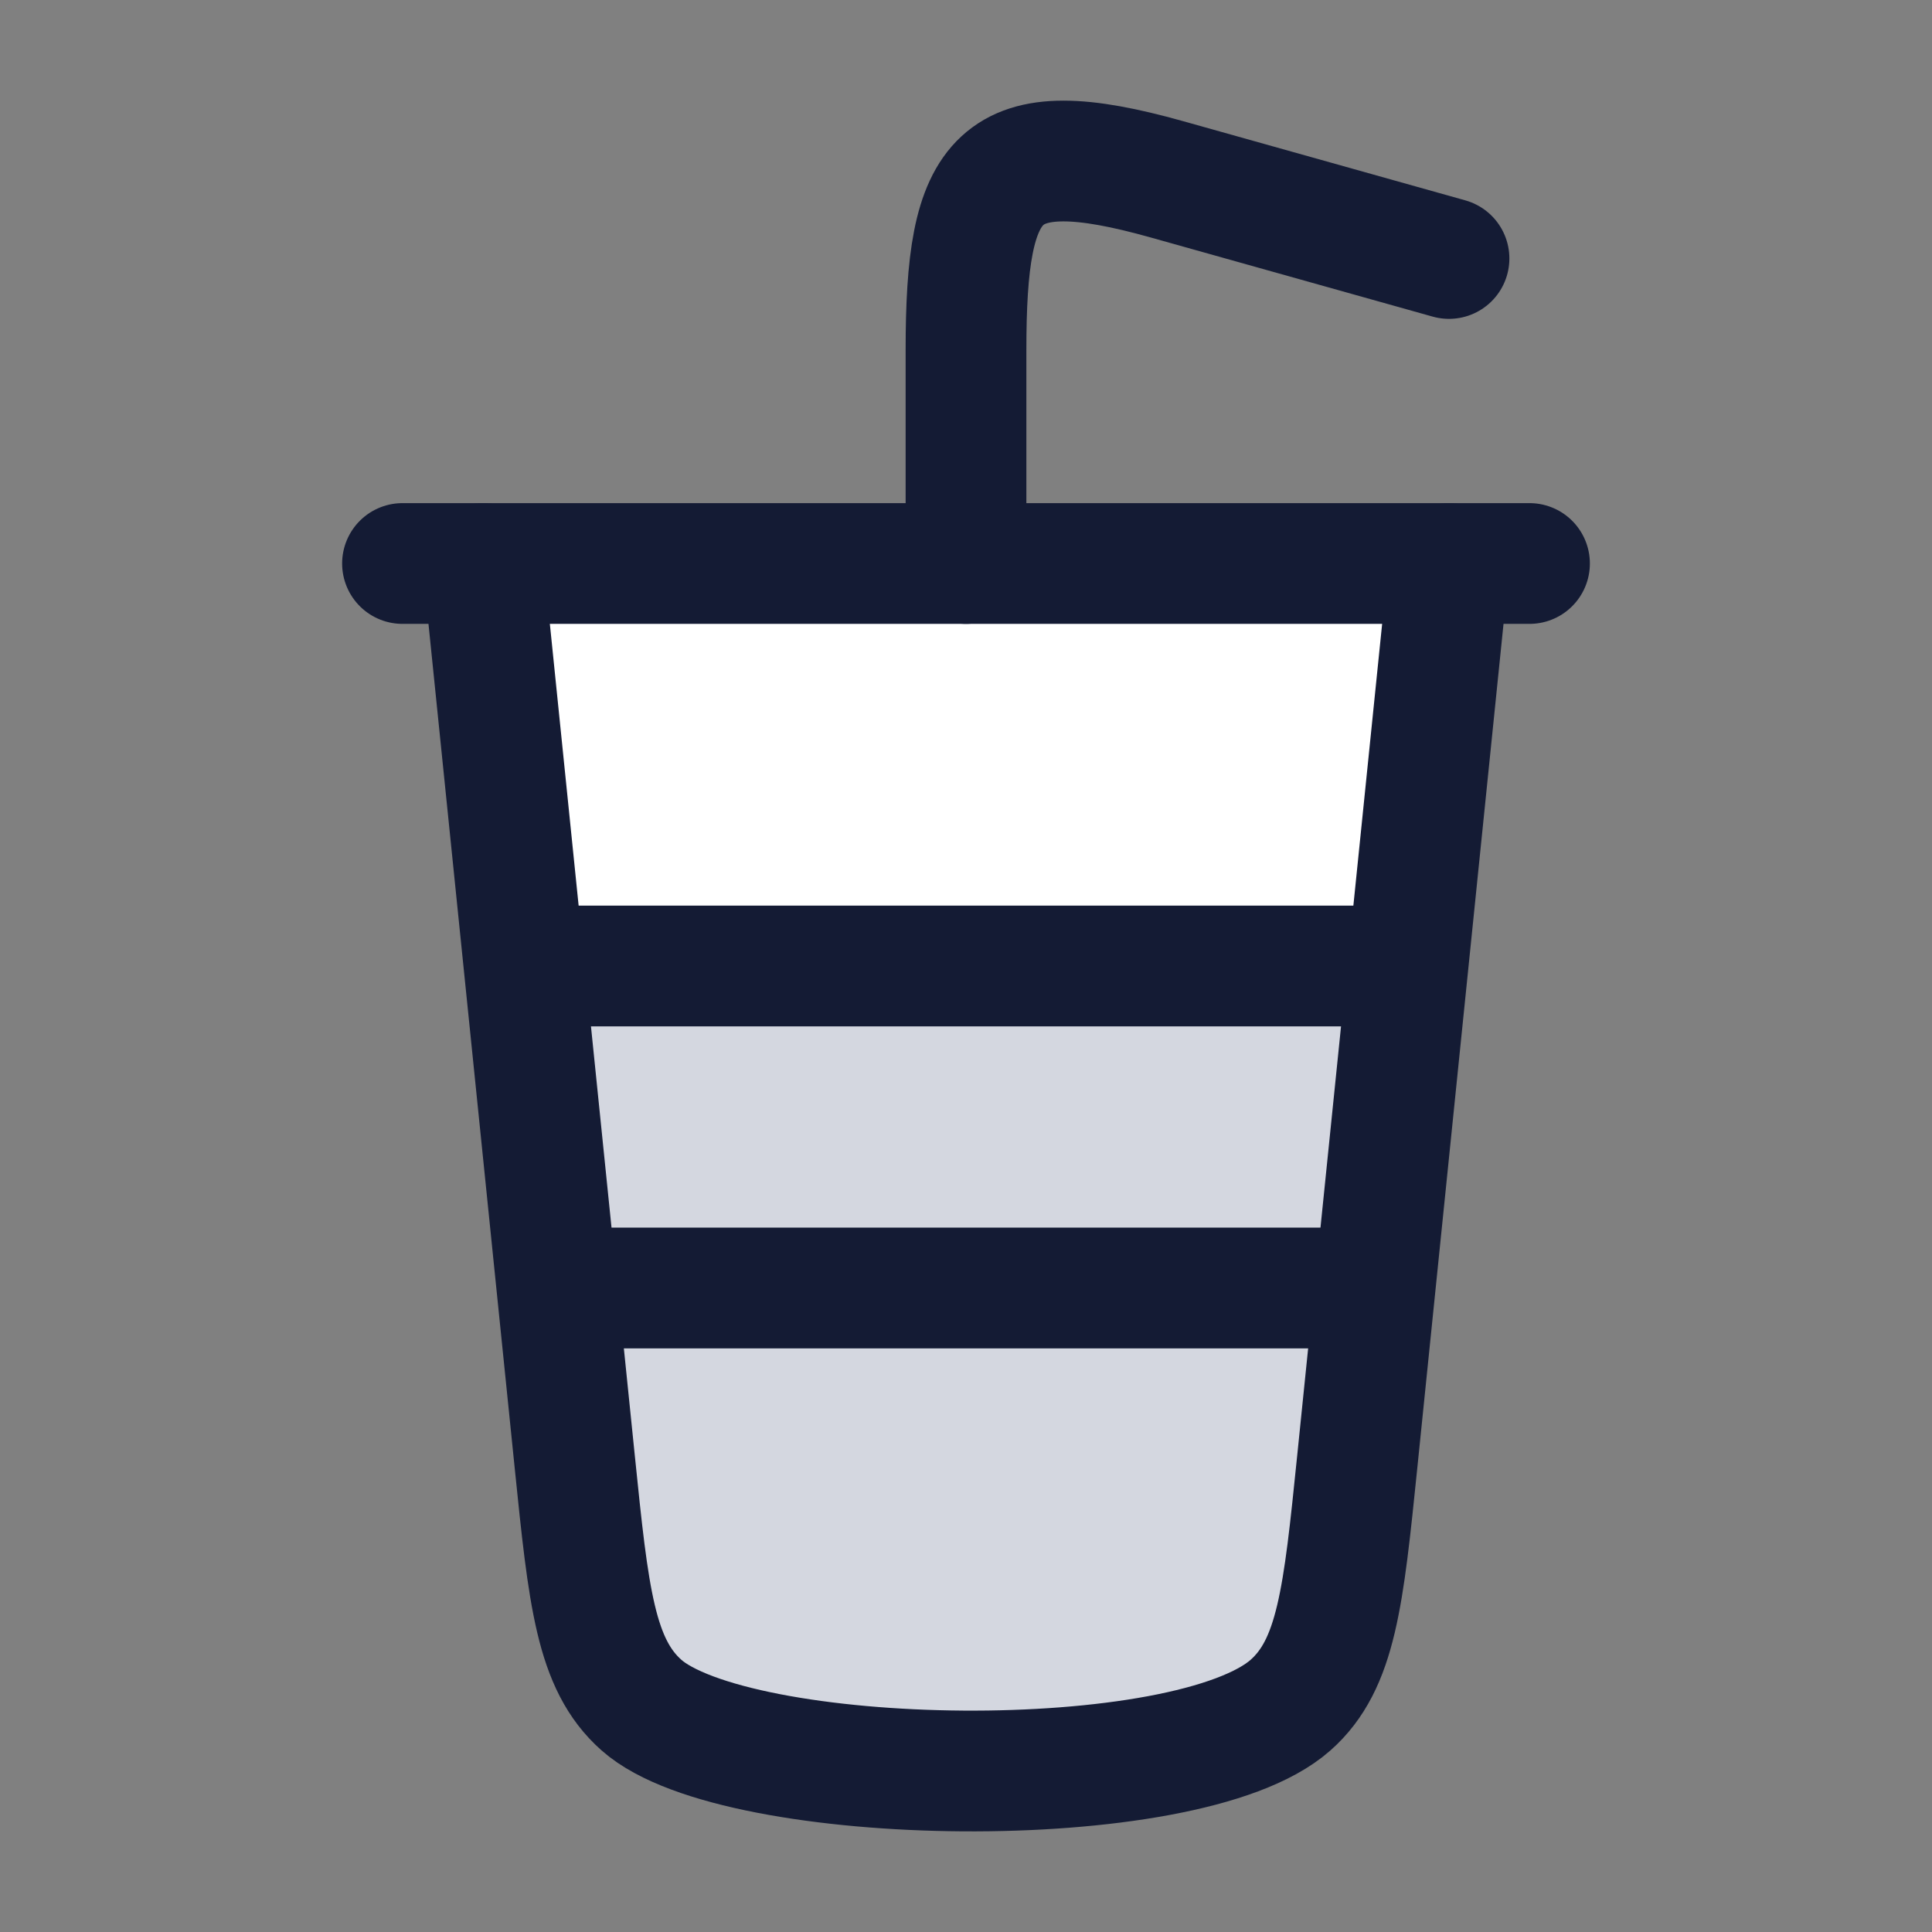<svg width="24" height="24" viewBox="0 0 24 24" fill="none" xmlns="http://www.w3.org/2000/svg">
<rect x="0" y="0" width="24" height="24" fill="#808080" stroke="none"/>
<path d="M18 7H6L6.5 12H17.489L18 7Z" fill="white"/>
<path d="M16.032 21.181C16.603 20.675 16.689 19.837 16.86 18.161L17.5 12H6.5L7.14 18.161C7.311 19.837 7.397 20.675 7.968 21.181C9.146 22.225 14.747 22.32 16.032 21.181Z" fill="#D4D7E0"/>
<path d="M18 7H6L6.5 12H17.5L18 7Z" fill="white"/>
<path d="M12 7V4.348C12 2.161 12.374 1.632 14.497 2.228L18 3.211" stroke="#141B34" stroke-width="1.5" stroke-linecap="round"/>
<path d="M6 7L7.14 18.161C7.311 19.837 7.397 20.675 7.968 21.181C9.146 22.225 14.747 22.32 16.032 21.181C16.603 20.675 16.689 19.837 16.86 18.161L18 7" stroke="#141B34" stroke-width="1.5" stroke-linecap="round"/>
<path d="M5 7H19" stroke="#141B34" stroke-width="1.5" stroke-linecap="round"/>
<path d="M7 12H17" stroke="#141B34" stroke-width="1.5" stroke-linecap="round"/>
<path d="M7 16H17" stroke="#141B34" stroke-width="1.5" stroke-linecap="round"/>
</svg>
